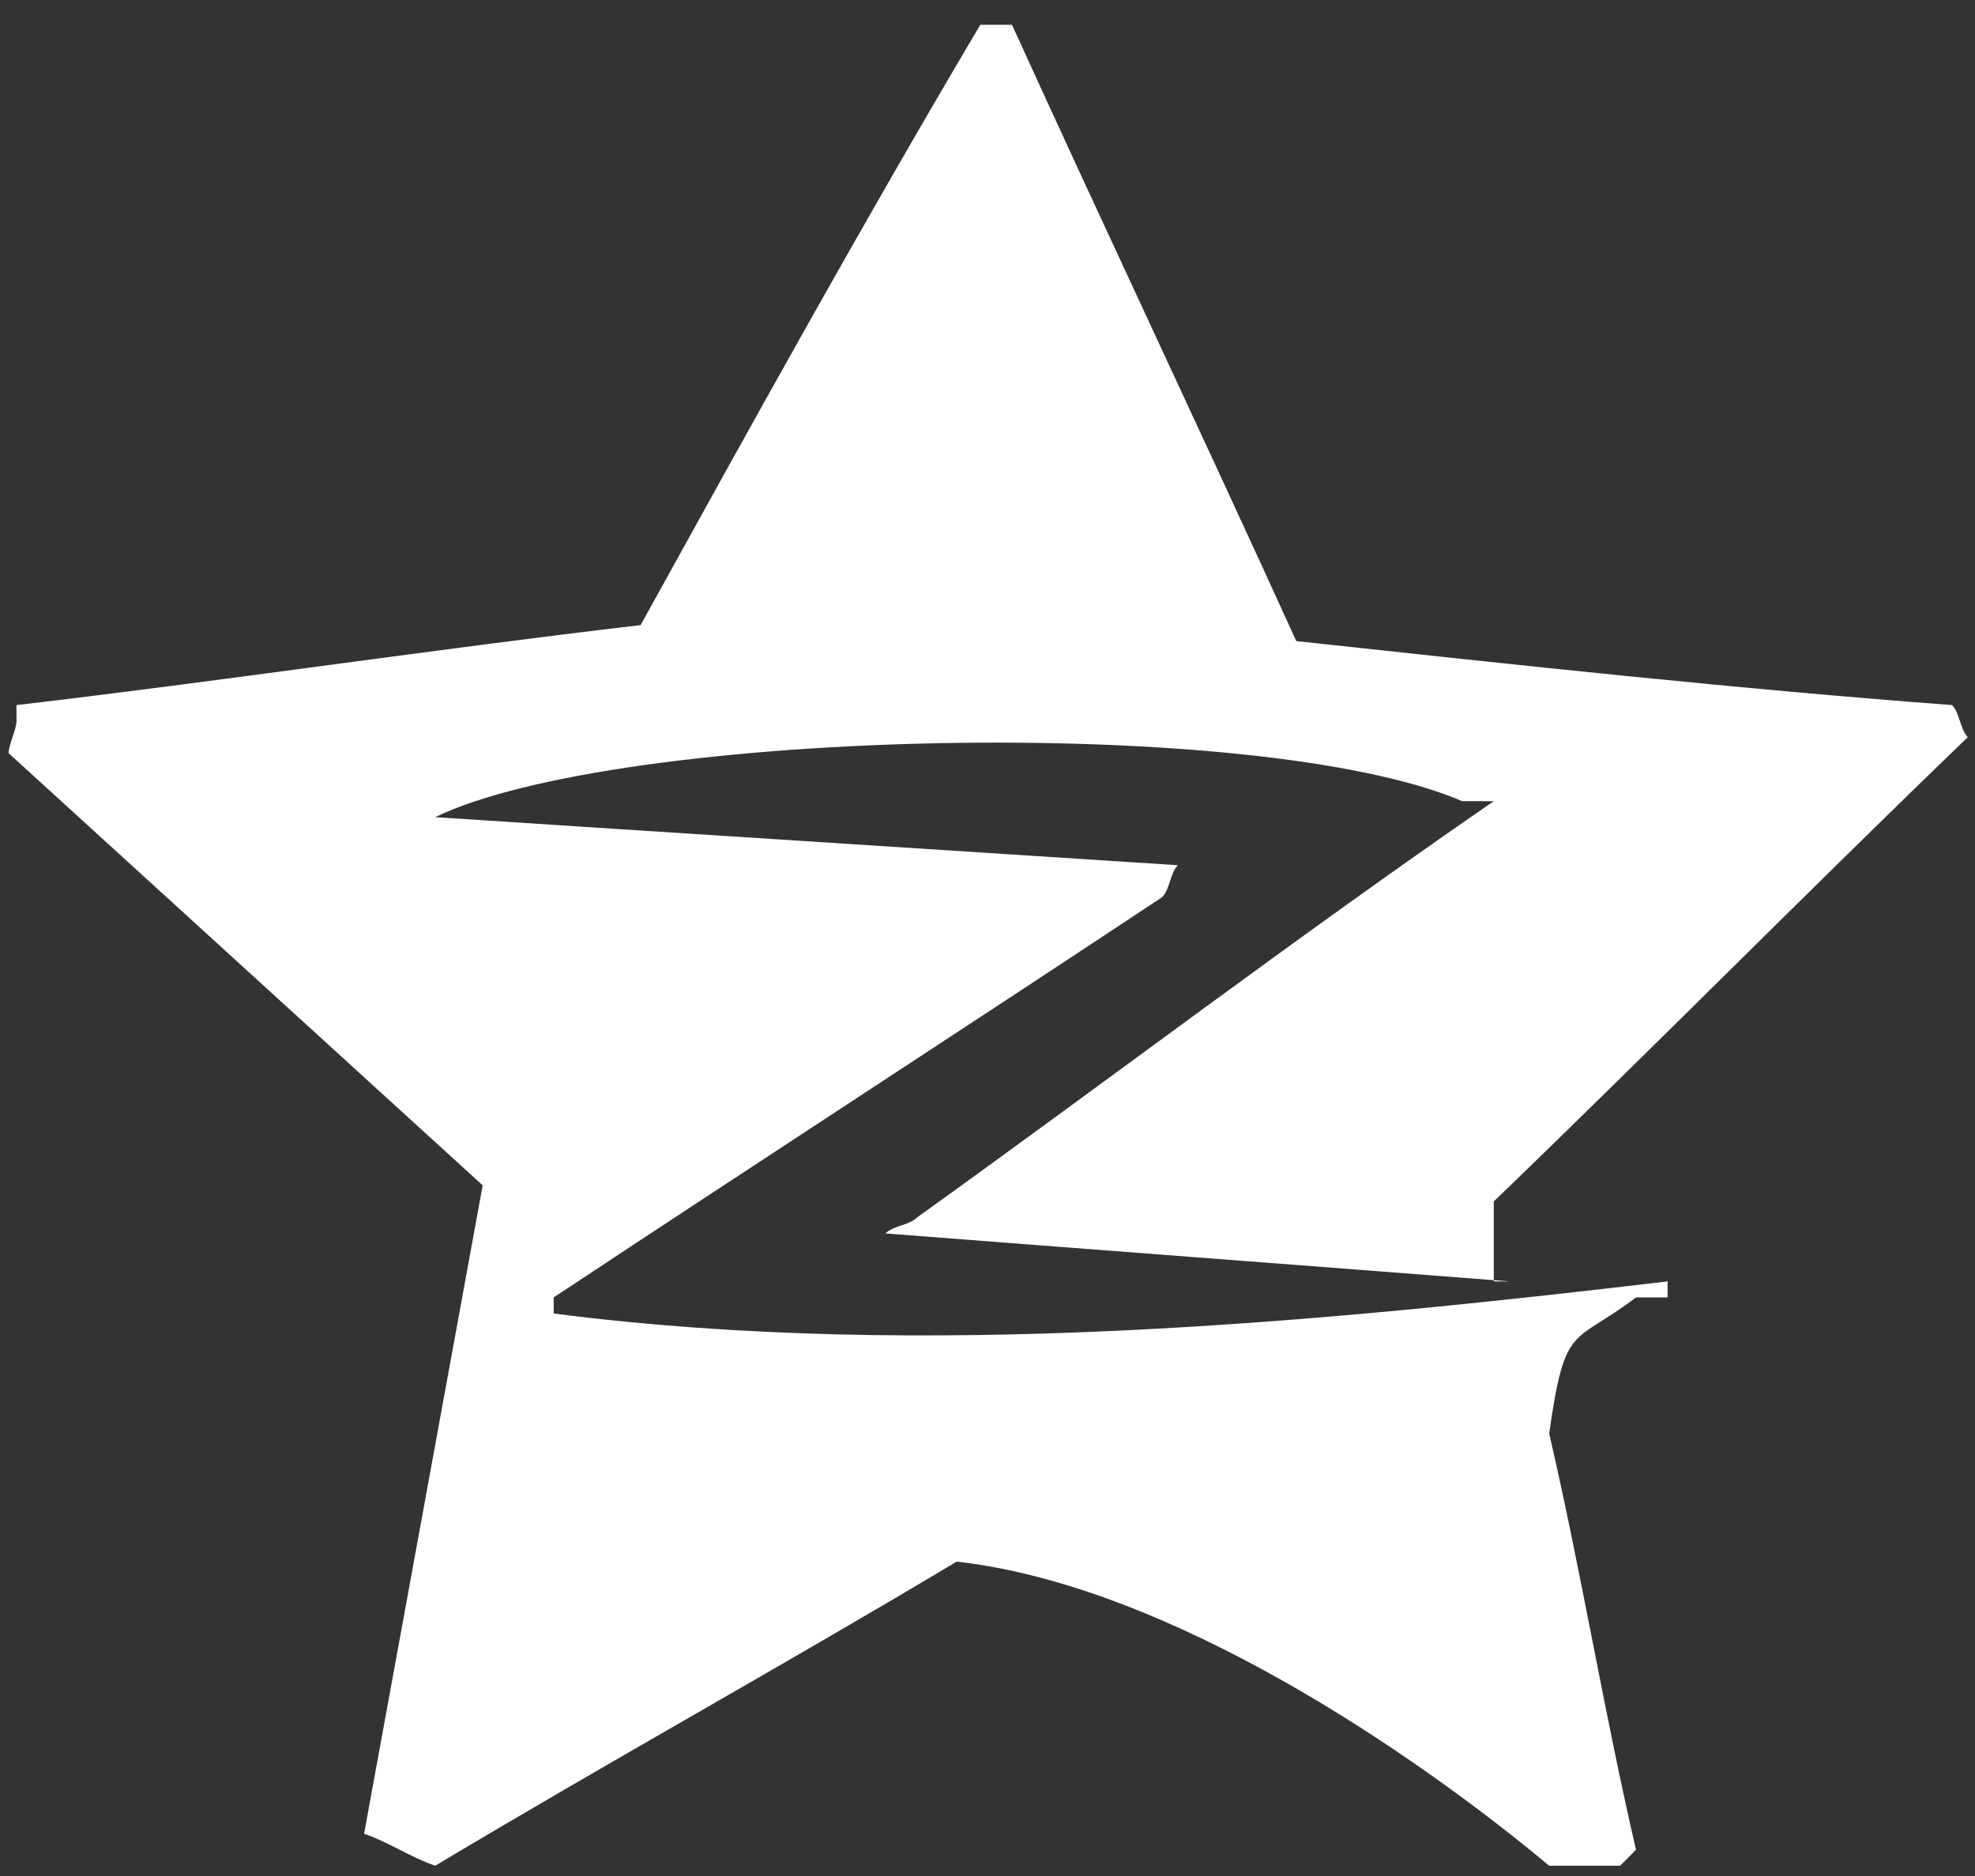 ﻿<?xml version="1.0" encoding="utf-8"?>
<svg version="1.1" xmlns:xlink="http://www.w3.org/1999/xlink" width="20px" height="19px" xmlns="http://www.w3.org/2000/svg">
  <rect width="100%" height="100%" fill="#333333" stroke="none"/>
  <g transform="matrix(1 0 0 1 -633 -393 )">
    <path d="M 15.127 12.978  L 15.287 12.978  C 13.207 12.816  11.047 12.654  8.967 12.492  C 9.047 12.411  9.207 12.411  9.287 12.33  C 11.207 10.952  13.127 9.492  15.127 8.114  L 14.807 8.114  C 12.727 7.223  6.247 7.385  4.407 8.276  C 6.888 8.439  9.447 8.601  11.928 8.763  C 11.848 8.844  11.848 9.006  11.768 9.087  C 9.688 10.465  7.688 11.762  5.607 13.14  L 5.607 13.303  C 9.367 13.789  13.447 13.384  16.887 12.978  L 16.887 13.14  L 16.567 13.14  C 15.928 13.627  15.848 13.384  15.688 14.519  C 16.008 15.897  16.247 17.356  16.567 18.734  L 16.407 18.896  L 15.688 18.896  C 14.328 17.761  11.848 16.059  9.688 15.816  C 7.928 16.869  6.168 17.842  4.407 18.896  C 4.168 18.815  3.927 18.653  3.687 18.572  L 4.888 12.005  L 0.087 7.628  C 0.087 7.547  0.167 7.385  0.167 7.304  L 0.167 7.223  L 0.167 7.141  C 2.248 6.898  4.407 6.574  6.487 6.331  C 7.607 4.304  8.727 2.277  9.927 0.251  L 10.248 0.251  C 11.207 2.359  12.168 4.385  13.127 6.493  C 15.367 6.736  17.608 6.979  19.767 7.141  C 19.848 7.223  19.848 7.385  19.927 7.466  C 18.328 9.006  16.727 10.627  15.127 12.168  L 15.127 12.978  Z " fill-rule="nonzero" fill="#ffffff" stroke="none" transform="matrix(1 0 0 1 633 393 )" />
  </g>
</svg>